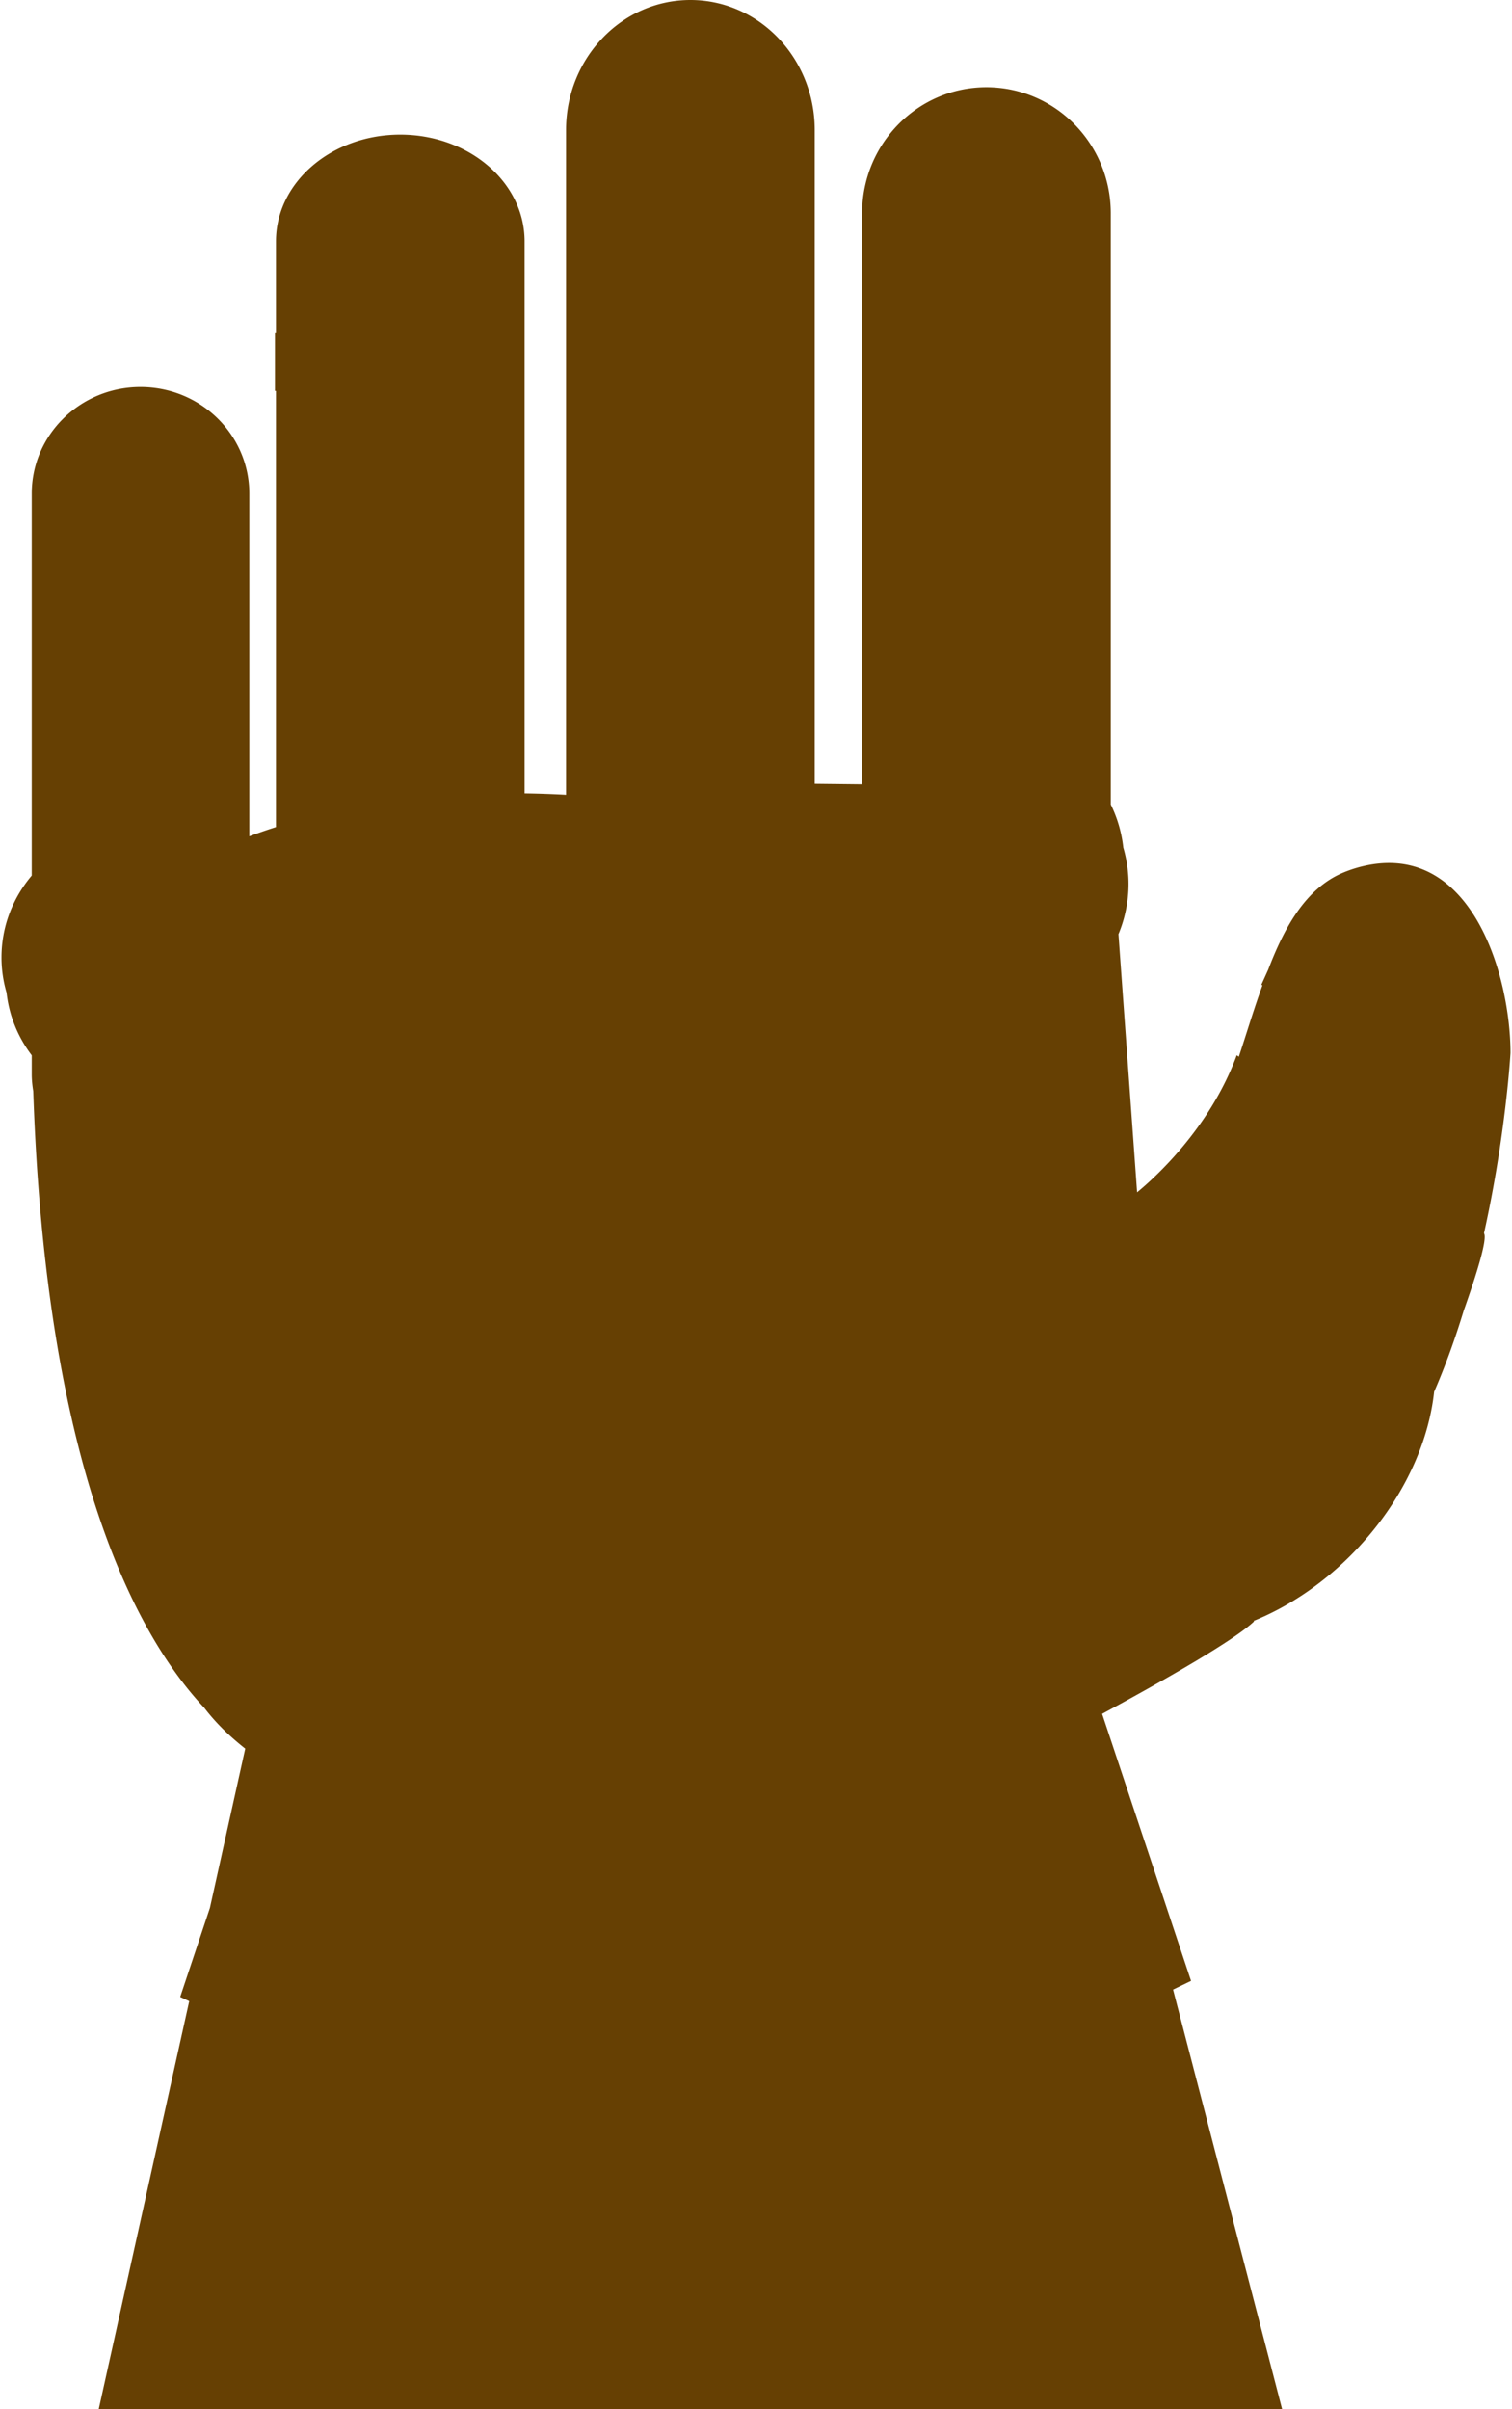<svg xmlns="http://www.w3.org/2000/svg" width="297" height="473" viewBox="0 0 296.016 472.373"><path fill="#664003" d="M290.814 241.807c4.313-19.395 5.2-35.354 5.2-35.354 0-15.688-8.07-42.46-29.938-36.362a24.88 24.88 0 0 0-2.907 1.015c-7.597 3.174-11.762 11.375-14.685 19.003l-1.342 2.964.21.107-.53 1.5c-1.6 4.594-2.828 8.712-4.1 12.502l-.407-.293c-5.358 14.55-16.468 24.36-19.545 26.877l-3.66-50.606a25.44 25.44 0 0 0 1.977-9.835c0-2.476-.362-4.868-1.024-7.142a25.5 25.5 0 0 0-2.459-8.446v-115.9c0-13.663-10.917-24.735-24.392-24.735s-24.392 11.073-24.392 24.735v111.968l-9.29-.1V25.5c0-14.087-10.918-25.5-24.393-25.5s-24.392 11.423-24.392 25.5v130.357a203.58 203.58 0 0 0-8.133-.28V47.3c0-11.546-10.916-20.907-24.39-20.907S53.84 35.753 53.84 47.3v18.034h-.2v11.324h.2v85.505c-1.8.575-3.544 1.177-5.226 1.805v-67.18c0-11.545-9.556-20.905-21.343-20.905S5.93 85.243 5.93 96.788v74.883C2.223 176.064 0 181.645 0 187.723c0 2.4.35 4.7.992 6.895.503 4.562 2.263 8.763 4.94 12.29v3.7c0 1.135.117 2.24.295 3.326 2.5 74.38 20.442 106.955 33.568 120.93 2.273 2.986 5.053 5.648 8.02 7.98l-6.93 31.22-5.833 17.462 1.772.833-17.755 80.004h232.15l-21.397-82.278 3.527-1.708-17.444-52.35c12.915-7 26.11-14.567 29.816-18.143l-.088-.092c7.115-2.892 14.15-7.64 20.26-14.1 8.872-9.39 14.03-20.537 15.142-30.813 2.247-5.165 4.165-10.54 5.8-15.896 2.662-7.537 4.677-14.123 3.98-15.186z"/></svg>